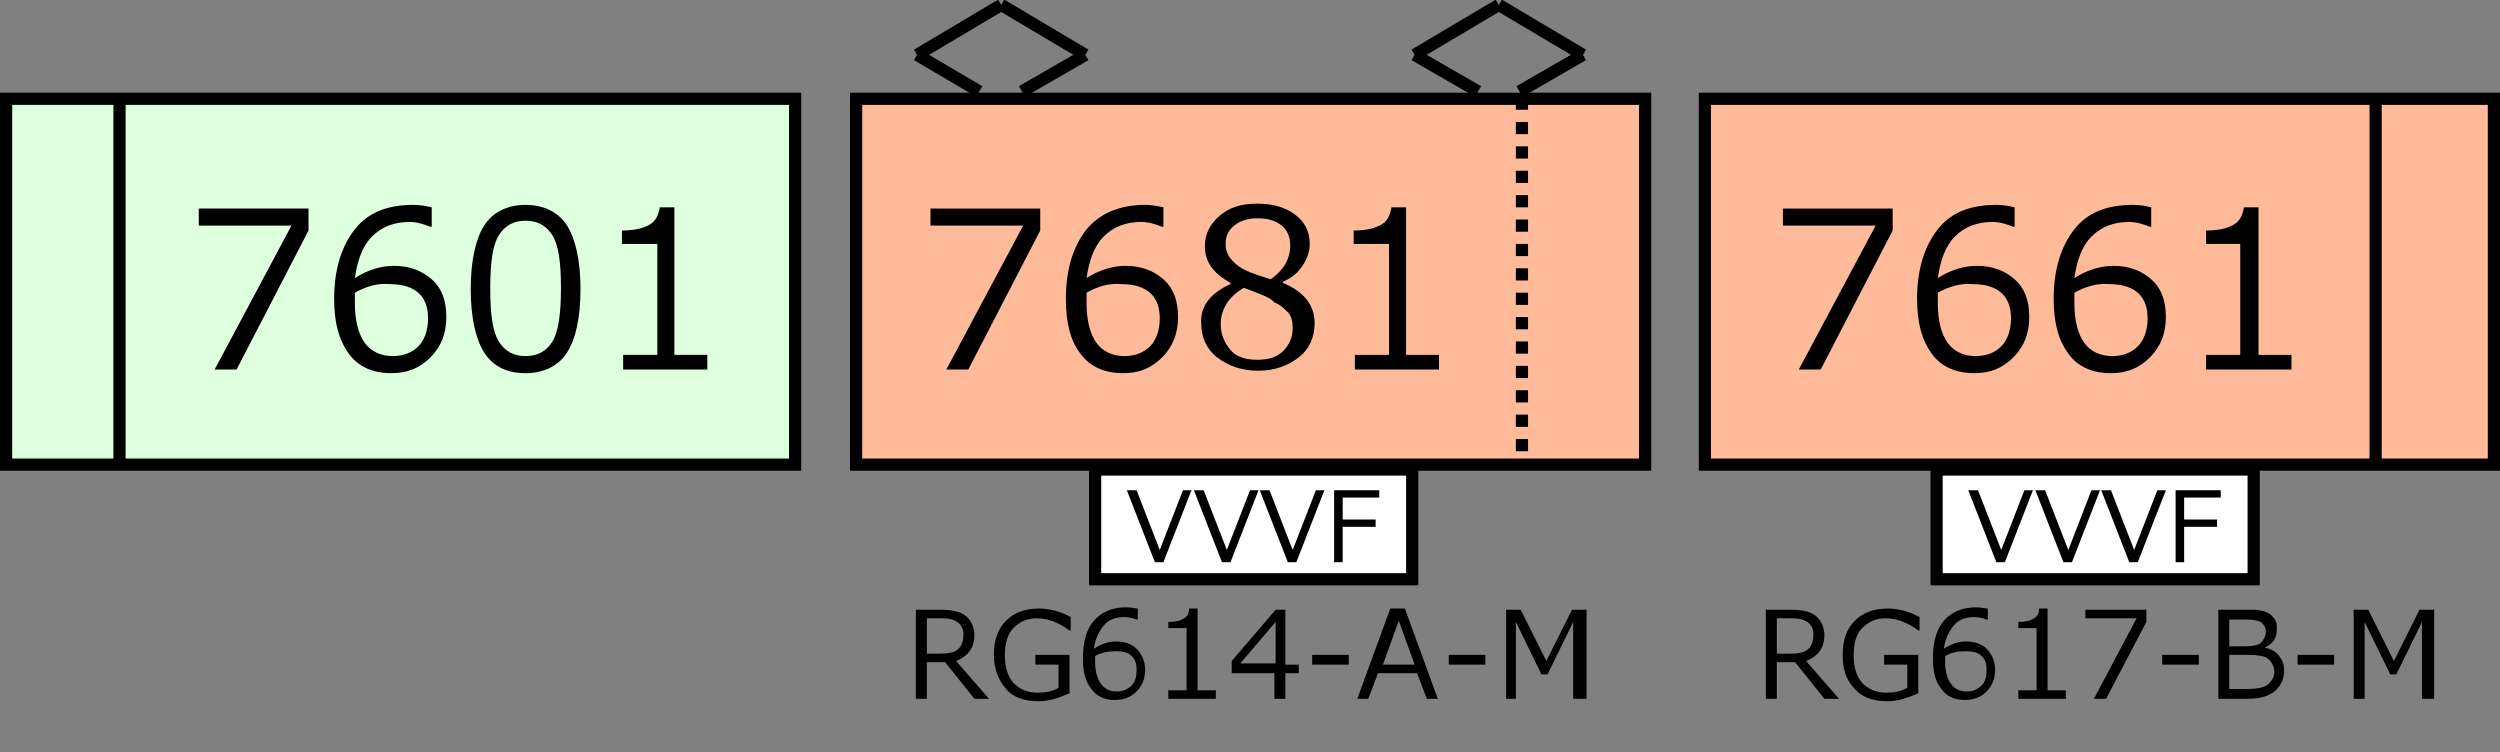 <?xml version="1.0" encoding="utf-8"?>
<!-- Generator: Adobe Illustrator 16.0.0, SVG Export Plug-In . SVG Version: 6.00 Build 0)  -->
<!DOCTYPE svg PUBLIC "-//W3C//DTD SVG 1.1//EN" "http://www.w3.org/Graphics/SVG/1.1/DTD/svg11.dtd">
<svg version="1.1" id="レイヤー_1" xmlns="http://www.w3.org/2000/svg" xmlns:xlink="http://www.w3.org/1999/xlink" x="0px"
	 y="0px" width="205px" height="61.7px" viewBox="0 0 205 61.7" style="enable-background:new 0 0 205 61.7;" xml:space="preserve">
<rect x="0" y="0" width="205" height="61.7" fill="#808080" stroke="none"/>
<style type="text/css">
<![CDATA[
	.st0{fill:#FFFFFF;stroke:#000000;stroke-miterlimit:10;}
	.st1{fill:none;stroke:#000000;stroke-miterlimit:10;stroke-dasharray:1,1;}
	.st2{fill:none;stroke:#000000;stroke-miterlimit:10;}
	.st3{fill:none;}
	.st4{fill:#FFBB99;stroke:#000000;stroke-miterlimit:10;}
	.st5{fill:#DDFFDD;stroke:#000000;stroke-miterlimit:10;}
]]>
</style>
<line class="st2" x1="82.1" y1="0.4" x2="75.2" y2="4.5"/>
<line class="st2" x1="82.1" y1="0.4" x2="89" y2="4.5"/>
<line class="st2" x1="89" y1="4.5" x2="83.8" y2="7.5"/>
<line class="st2" x1="75.2" y1="4.5" x2="80.3" y2="7.5"/>
<rect x="70.2" y="8.1" class="st4" width="64.7" height="30"/>
<g>
	<rect x="70.2" y="14.5" class="st3" width="54.7" height="17.2"/>
	<path d="M85.3,18.9l-5.9,11.4h-1.8l6.3-11.8h-7.6v-1.4h9V18.9z"/>
	<path d="M95.4,17v1.6h-0.1c-0.5-0.2-1.1-0.4-1.7-0.4c-1.3,0-2.3,0.4-3.1,1.2s-1.2,2-1.4,3.4c1.1-0.7,2.2-1,3.2-1
		c1.3,0,2.3,0.4,3.1,1.1c0.8,0.7,1.2,1.7,1.2,3.1c0,1.3-0.4,2.4-1.3,3.3s-1.9,1.3-3.2,1.3c-1.5,0-2.7-0.5-3.5-1.6
		c-0.8-1-1.2-2.5-1.2-4.5c0-2.4,0.6-4.3,1.7-5.7c1.1-1.3,2.7-2,4.8-2C94.4,16.8,95,16.9,95.4,17z M89.1,24c0,0.5,0,0.8,0,0.9
		c0,1.4,0.3,2.5,0.8,3.2s1.3,1.1,2.3,1.1c0.9,0,1.6-0.3,2.1-0.8s0.8-1.3,0.8-2.3c0-0.8-0.2-1.5-0.7-2s-1.3-0.8-2.4-0.8
		C90.9,23.2,90,23.5,89.1,24z"/>
	<path d="M100.9,23.3v-0.1c-1.4-0.8-2.1-1.7-2.1-3c0-1,0.4-1.8,1.2-2.5s1.8-1,3.1-1c1.3,0,2.3,0.3,3.1,0.9s1.2,1.4,1.2,2.4
		c0,0.6-0.2,1.2-0.6,1.8c-0.4,0.6-0.9,1-1.6,1.3v0.1c1.7,0.7,2.6,1.8,2.6,3.3c0,1.1-0.4,2.1-1.3,2.8s-2,1.1-3.3,1.1
		c-1.4,0-2.5-0.4-3.4-1.1s-1.3-1.7-1.3-2.8C98.4,25.1,99.3,24,100.9,23.3z M102,23.6c-1.2,0.7-1.9,1.7-1.9,3c0,0.8,0.3,1.5,0.8,2.1
		s1.3,0.8,2.2,0.8c0.9,0,1.6-0.2,2.1-0.7s0.8-1.1,0.8-1.9c0-0.5-0.1-1-0.4-1.3s-0.6-0.6-1.1-0.8C104.2,24.4,103.3,24.1,102,23.6z
		 M105.8,20.1c0-0.6-0.2-1.2-0.7-1.6s-1.1-0.6-2-0.6c-0.8,0-1.4,0.2-1.9,0.6c-0.5,0.4-0.7,0.9-0.7,1.5c0,0.7,0.3,1.2,0.9,1.7
		s1.5,0.8,2.8,1.2C105.2,22.2,105.8,21.3,105.8,20.1z"/>
	<path d="M118.1,30.3h-7v-1.2h2.8V20H111v-1.1c1.1,0,1.8-0.2,2.3-0.5s0.7-0.8,0.8-1.4h1.2v12.1h2.7V30.3z"/>
</g>
<line class="st2" x1="122.9" y1="0.4" x2="116" y2="4.5"/>
<line class="st2" x1="122.9" y1="0.4" x2="129.8" y2="4.5"/>
<line class="st2" x1="129.8" y1="4.5" x2="124.6" y2="7.5"/>
<line class="st2" x1="116" y1="4.5" x2="121.2" y2="7.5"/>
<rect x="139.8" y="8.1" class="st4" width="64.7" height="30"/>
<g>
	<rect x="139.8" y="14.5" class="st3" width="55" height="17.2"/>
	<path d="M155.2,18.9l-5.9,11.4h-1.8l6.3-11.8h-7.6v-1.4h9V18.9z"/>
	<path d="M165.2,17v1.6h-0.1c-0.5-0.2-1.1-0.4-1.7-0.4c-1.3,0-2.3,0.4-3.1,1.2s-1.2,2-1.4,3.4c1.1-0.7,2.2-1,3.2-1
		c1.3,0,2.3,0.4,3.1,1.1s1.2,1.7,1.2,3.1c0,1.3-0.4,2.4-1.3,3.3s-1.9,1.3-3.2,1.3c-1.5,0-2.7-0.5-3.5-1.6s-1.2-2.5-1.2-4.5
		c0-2.4,0.6-4.3,1.7-5.7s2.7-2,4.8-2C164.3,16.8,164.8,16.9,165.2,17z M158.9,24c0,0.5,0,0.8,0,0.9c0,1.4,0.3,2.5,0.8,3.2
		s1.3,1.1,2.3,1.1c0.9,0,1.6-0.3,2.1-0.8s0.8-1.3,0.8-2.3c0-0.8-0.2-1.5-0.7-2s-1.3-0.8-2.4-0.8C160.8,23.2,159.8,23.5,158.9,24z"/>
	<path d="M176.4,17v1.6h-0.1c-0.5-0.2-1.1-0.4-1.7-0.4c-1.3,0-2.3,0.4-3.1,1.2s-1.2,2-1.4,3.4c1.1-0.7,2.2-1,3.2-1
		c1.3,0,2.3,0.4,3.1,1.1s1.2,1.7,1.2,3.1c0,1.3-0.4,2.4-1.3,3.3s-1.9,1.3-3.2,1.3c-1.5,0-2.7-0.5-3.5-1.6s-1.2-2.5-1.2-4.5
		c0-2.4,0.6-4.3,1.7-5.7s2.7-2,4.8-2C175.5,16.8,176,16.9,176.4,17z M170.1,24c0,0.5,0,0.8,0,0.9c0,1.4,0.3,2.5,0.8,3.2
		s1.3,1.1,2.3,1.1c0.9,0,1.6-0.3,2.1-0.8s0.8-1.3,0.8-2.3c0-0.8-0.2-1.5-0.7-2s-1.3-0.8-2.4-0.8C172,23.2,171,23.5,170.1,24z"/>
	<path d="M187.9,30.3h-7v-1.2h2.8V20h-2.8v-1.1c1.1,0,1.8-0.2,2.3-0.5s0.7-0.8,0.8-1.4h1.2v12.1h2.7V30.3z"/>
</g>
<rect x="0.5" y="8.1" class="st5" width="64.7" height="30"/>
<g>
	<rect x="9.8" y="14.5" class="st3" width="55.3" height="17.2"/>
	<path d="M25.3,18.9l-5.9,11.4h-1.8l6.3-11.8h-7.6v-1.4h9V18.9z"/>
	<path d="M35.4,17v1.6h-0.1c-0.5-0.2-1.1-0.4-1.7-0.4c-1.3,0-2.3,0.4-3.1,1.2s-1.2,2-1.4,3.4c1.1-0.7,2.2-1,3.2-1
		c1.3,0,2.3,0.4,3.1,1.1s1.2,1.7,1.2,3.1c0,1.3-0.4,2.4-1.3,3.3s-1.9,1.3-3.2,1.3c-1.5,0-2.7-0.5-3.5-1.6s-1.2-2.5-1.2-4.5
		c0-2.4,0.6-4.3,1.7-5.7s2.7-2,4.8-2C34.4,16.8,35,16.9,35.4,17z M29.1,24c0,0.5,0,0.8,0,0.9c0,1.4,0.3,2.5,0.8,3.2s1.3,1.1,2.3,1.1
		c0.9,0,1.6-0.3,2.1-0.8s0.8-1.3,0.8-2.3c0-0.8-0.2-1.5-0.7-2s-1.3-0.8-2.4-0.8C30.9,23.2,30,23.5,29.1,24z"/>
	<path d="M43.1,30.6c-1.6,0-2.7-0.6-3.4-1.7s-1.1-2.9-1.1-5.2s0.4-4.1,1.1-5.2s1.9-1.7,3.4-1.7c1.5,0,2.7,0.6,3.4,1.7
		s1.1,2.9,1.1,5.2c0,2.4-0.4,4.1-1.1,5.2S44.6,30.6,43.1,30.6z M43.1,18.1c-1,0-1.7,0.4-2.2,1.2s-0.7,2.2-0.7,4.4
		c0,2.1,0.2,3.5,0.7,4.3s1.2,1.2,2.2,1.2s1.7-0.4,2.2-1.2s0.7-2.3,0.7-4.4c0-2.1-0.2-3.5-0.7-4.3S44.1,18.1,43.1,18.1z"/>
	<path d="M58.1,30.3h-7v-1.2h2.8V20H51v-1.1c1.1,0,1.8-0.2,2.3-0.5s0.7-0.8,0.8-1.4h1.2v12.1h2.7V30.3z"/>
</g>
<line class="st2" x1="194.8" y1="8" x2="194.8" y2="38"/>
<line class="st2" x1="9.8" y1="8" x2="9.8" y2="38"/>
<rect x="89.8" y="38.5" class="st0" width="26" height="9"/>
<g>
	<rect x="89.8" y="39.1" class="st3" width="26.1" height="7.1"/>
	<path d="M97.7,40.2l-2.3,5.9h-0.7l-2.3-5.9h0.8l1.9,4.9l1.9-4.9H97.7z"/>
	<path d="M103.2,40.2l-2.3,5.9h-0.7l-2.3-5.9h0.8l1.9,4.9l1.9-4.9H103.2z"/>
	<path d="M108.6,40.2l-2.3,5.9h-0.7l-2.3-5.9h0.8l1.9,4.9l1.9-4.9H108.6z"/>
	<path d="M113.1,40.8h-3v1.8h2.7v0.6h-2.7v2.9h-0.7v-5.9h3.7V40.8z"/>
</g>
<g>
	<g>
		<line class="st2" x1="124.8" y1="8" x2="124.8" y2="9"/>
		<line class="st1" x1="124.8" y1="10" x2="124.8" y2="37"/>
		<line class="st2" x1="124.8" y1="38" x2="124.8" y2="38"/>
	</g>
</g>
<rect x="158.8" y="38.5" class="st0" width="26" height="9"/>
<g>
	<rect x="158.8" y="39.1" class="st3" width="26.1" height="7.1"/>
	<path d="M166.7,40.2l-2.3,5.9h-0.7l-2.3-5.9h0.8l1.9,4.9l1.9-4.9H166.7z"/>
	<path d="M172.2,40.2l-2.3,5.9h-0.7l-2.3-5.9h0.8l1.9,4.9l1.9-4.9H172.2z"/>
	<path d="M177.6,40.2l-2.3,5.9h-0.7l-2.3-5.9h0.8l1.9,4.9l1.9-4.9H177.6z"/>
	<path d="M182.1,40.8h-3v1.8h2.7v0.6h-2.7v2.9h-0.7v-5.9h3.7V40.8z"/>
</g>
<g>
	<rect x="70.2" y="48.5" class="st3" width="64.6" height="9.6"/>
	<path d="M81.1,57.3h-1.2l-2.4-3H76v3h-0.9V50h2.1c1,0,1.7,0.2,2.1,0.6c0.4,0.4,0.6,0.9,0.6,1.5c0,1-0.5,1.7-1.5,2.1L81.1,57.3z
		 M76,50.7v2.9h1.1c0.7,0,1.2-0.1,1.5-0.4S79,52.5,79,52c0-0.8-0.6-1.3-1.7-1.3H76z"/>
	<path d="M87.8,56.8c-1.1,0.5-1.9,0.7-2.6,0.7c-1.2,0-2.1-0.3-2.7-1c-0.6-0.7-1-1.6-1-2.8c0-1.2,0.3-2.1,1-2.8s1.6-1,2.7-1
		c0.8,0,1.7,0.2,2.6,0.7v1.1h-0.1c-0.8-0.6-1.7-1-2.7-1c-0.8,0-1.4,0.3-1.9,0.8c-0.5,0.5-0.7,1.3-0.7,2.2c0,1,0.2,1.7,0.7,2.3
		c0.5,0.5,1.1,0.8,2,0.8c0.6,0,1.2-0.1,1.7-0.4v-1.9h-1.9v-0.8h2.8V56.8z"/>
	<path d="M93.3,49.9v0.9h-0.1c-0.3-0.1-0.6-0.2-1-0.2c-0.7,0-1.3,0.2-1.7,0.7s-0.7,1.1-0.8,1.9c0.6-0.4,1.2-0.6,1.8-0.6
		c0.7,0,1.3,0.2,1.7,0.6c0.4,0.4,0.7,1,0.7,1.7c0,0.7-0.2,1.3-0.7,1.8s-1.1,0.7-1.8,0.7c-0.8,0-1.5-0.3-1.9-0.9
		c-0.5-0.6-0.7-1.4-0.7-2.5c0-1.4,0.3-2.4,0.9-3.1c0.6-0.7,1.5-1.1,2.6-1.1C92.8,49.8,93.1,49.9,93.3,49.9z M89.8,53.8
		c0,0.3,0,0.4,0,0.5c0,0.8,0.2,1.4,0.5,1.8s0.7,0.6,1.3,0.6c0.5,0,0.9-0.2,1.2-0.5s0.4-0.7,0.4-1.3c0-0.5-0.1-0.8-0.4-1.1
		s-0.7-0.4-1.3-0.4C90.9,53.4,90.3,53.5,89.8,53.8z"/>
	<path d="M99.7,57.3h-3.9v-0.7h1.5v-5.1h-1.5V51c0.6,0,1-0.1,1.3-0.3s0.4-0.4,0.4-0.8h0.7v6.7h1.5V57.3z"/>
	<path d="M106.5,55.2h-1.1v2.1h-0.9v-2.1H101v-1l3.6-4.2h0.8v4.5h1.1V55.2z M104.6,54.5V51l-2.9,3.4H104.6z"/>
	<path d="M110.6,54.5h-3v-0.8h3V54.5z"/>
	<path d="M117,57.3l-0.8-2.1h-3.2l-0.8,2.1h-0.9l2.7-7.4h1.2l2.7,7.4H117z M116,54.5l-1.3-3.6l-1.3,3.6H116z"/>
	<path d="M121.8,54.5h-3v-0.8h3V54.5z"/>
	<path d="M129.9,57.3H129V51l-2.1,4.3h-0.5l-2.1-4.3v6.3h-0.8V50h1.2l2.1,4.2l2.1-4.2h1.2V57.3z"/>
</g>
<g>
	<rect x="139.8" y="48.5" class="st3" width="64.6" height="9.6"/>
	<path d="M150.8,57.3h-1.2l-2.4-3h-1.5v3h-0.9V50h2.1c1,0,1.7,0.2,2.1,0.6c0.4,0.4,0.6,0.9,0.6,1.5c0,1-0.5,1.7-1.5,2.1L150.8,57.3z
		 M145.7,50.7v2.9h1.1c0.7,0,1.2-0.1,1.5-0.4s0.4-0.7,0.4-1.2c0-0.8-0.6-1.3-1.7-1.3H145.7z"/>
	<path d="M157.4,56.8c-1.1,0.5-1.9,0.7-2.6,0.7c-1.2,0-2.1-0.3-2.7-1c-0.7-0.7-1-1.6-1-2.8c0-1.2,0.3-2.1,1-2.8s1.6-1,2.7-1
		c0.8,0,1.7,0.2,2.6,0.7v1.1h-0.1c-0.8-0.6-1.7-1-2.7-1c-0.8,0-1.4,0.3-1.9,0.8c-0.5,0.5-0.7,1.3-0.7,2.2c0,1,0.2,1.7,0.7,2.3
		c0.5,0.5,1.1,0.8,2,0.8c0.6,0,1.2-0.1,1.7-0.4v-1.9h-1.9v-0.8h2.8V56.8z"/>
	<path d="M163,49.9v0.9h-0.1c-0.3-0.1-0.6-0.2-1-0.2c-0.7,0-1.3,0.2-1.7,0.7s-0.7,1.1-0.8,1.9c0.6-0.4,1.2-0.6,1.8-0.6
		c0.7,0,1.3,0.2,1.7,0.6c0.4,0.4,0.7,1,0.7,1.7c0,0.7-0.2,1.3-0.7,1.8s-1.1,0.7-1.8,0.7c-0.8,0-1.5-0.3-1.9-0.9
		c-0.5-0.6-0.7-1.4-0.7-2.5c0-1.4,0.3-2.4,0.9-3.1c0.6-0.7,1.5-1.1,2.6-1.1C162.5,49.8,162.8,49.9,163,49.9z M159.5,53.8
		c0,0.3,0,0.4,0,0.5c0,0.8,0.2,1.4,0.5,1.8s0.7,0.6,1.3,0.6c0.5,0,0.9-0.2,1.2-0.5s0.4-0.7,0.4-1.3c0-0.5-0.1-0.8-0.4-1.1
		s-0.7-0.4-1.3-0.4C160.5,53.4,160,53.5,159.5,53.8z"/>
	<path d="M169.4,57.3h-3.9v-0.7h1.5v-5.1h-1.5V51c0.6,0,1-0.1,1.3-0.3s0.4-0.4,0.4-0.8h0.7v6.7h1.5V57.3z"/>
	<path d="M176,51l-3.3,6.3h-1l3.5-6.6h-4.2V50h5V51z"/>
	<path d="M180.3,54.5h-3v-0.8h3V54.5z"/>
	<path d="M181.9,57.3V50h2.2c0.3,0,0.6,0,0.8,0c0.2,0,0.5,0.1,0.7,0.1c0.2,0.1,0.5,0.2,0.6,0.3s0.3,0.3,0.4,0.5s0.1,0.4,0.1,0.7
		c0,0.7-0.3,1.2-1,1.5v0c0.5,0.1,0.9,0.3,1.2,0.7s0.4,0.7,0.4,1.2c0,0.7-0.3,1.3-0.8,1.7c-0.5,0.4-1.2,0.6-2.2,0.6H181.9z
		 M182.8,50.7V53h1.3c0.6,0,1.1-0.1,1.3-0.3s0.4-0.5,0.4-0.9c0-0.3-0.1-0.5-0.3-0.7s-0.7-0.3-1.5-0.3H182.8z M182.8,53.7v2.8h1.3
		c0.9,0,1.6-0.1,1.9-0.4c0.3-0.3,0.5-0.6,0.5-1c0-0.3-0.1-0.5-0.2-0.7s-0.3-0.4-0.5-0.5c-0.2-0.1-0.7-0.2-1.4-0.2H182.8z"/>
	<path d="M191.4,54.5h-3v-0.8h3V54.5z"/>
	<path d="M199.5,57.3h-0.9V51l-2.1,4.3H196l-2.1-4.3v6.3H193V50h1.2l2.1,4.2l2.1-4.2h1.2V57.3z"/>
</g>
<g>
</g>
<g>
</g>
<g>
</g>
<g>
</g>
<g>
</g>
<g>
</g>
<g>
</g>
<g>
</g>
<g>
</g>
<g>
</g>
<g>
</g>
<g>
</g>
<g>
</g>
<g>
</g>
<g>
</g>
<g>
</g>
<g>
</g>
<g>
</g>
</svg>
